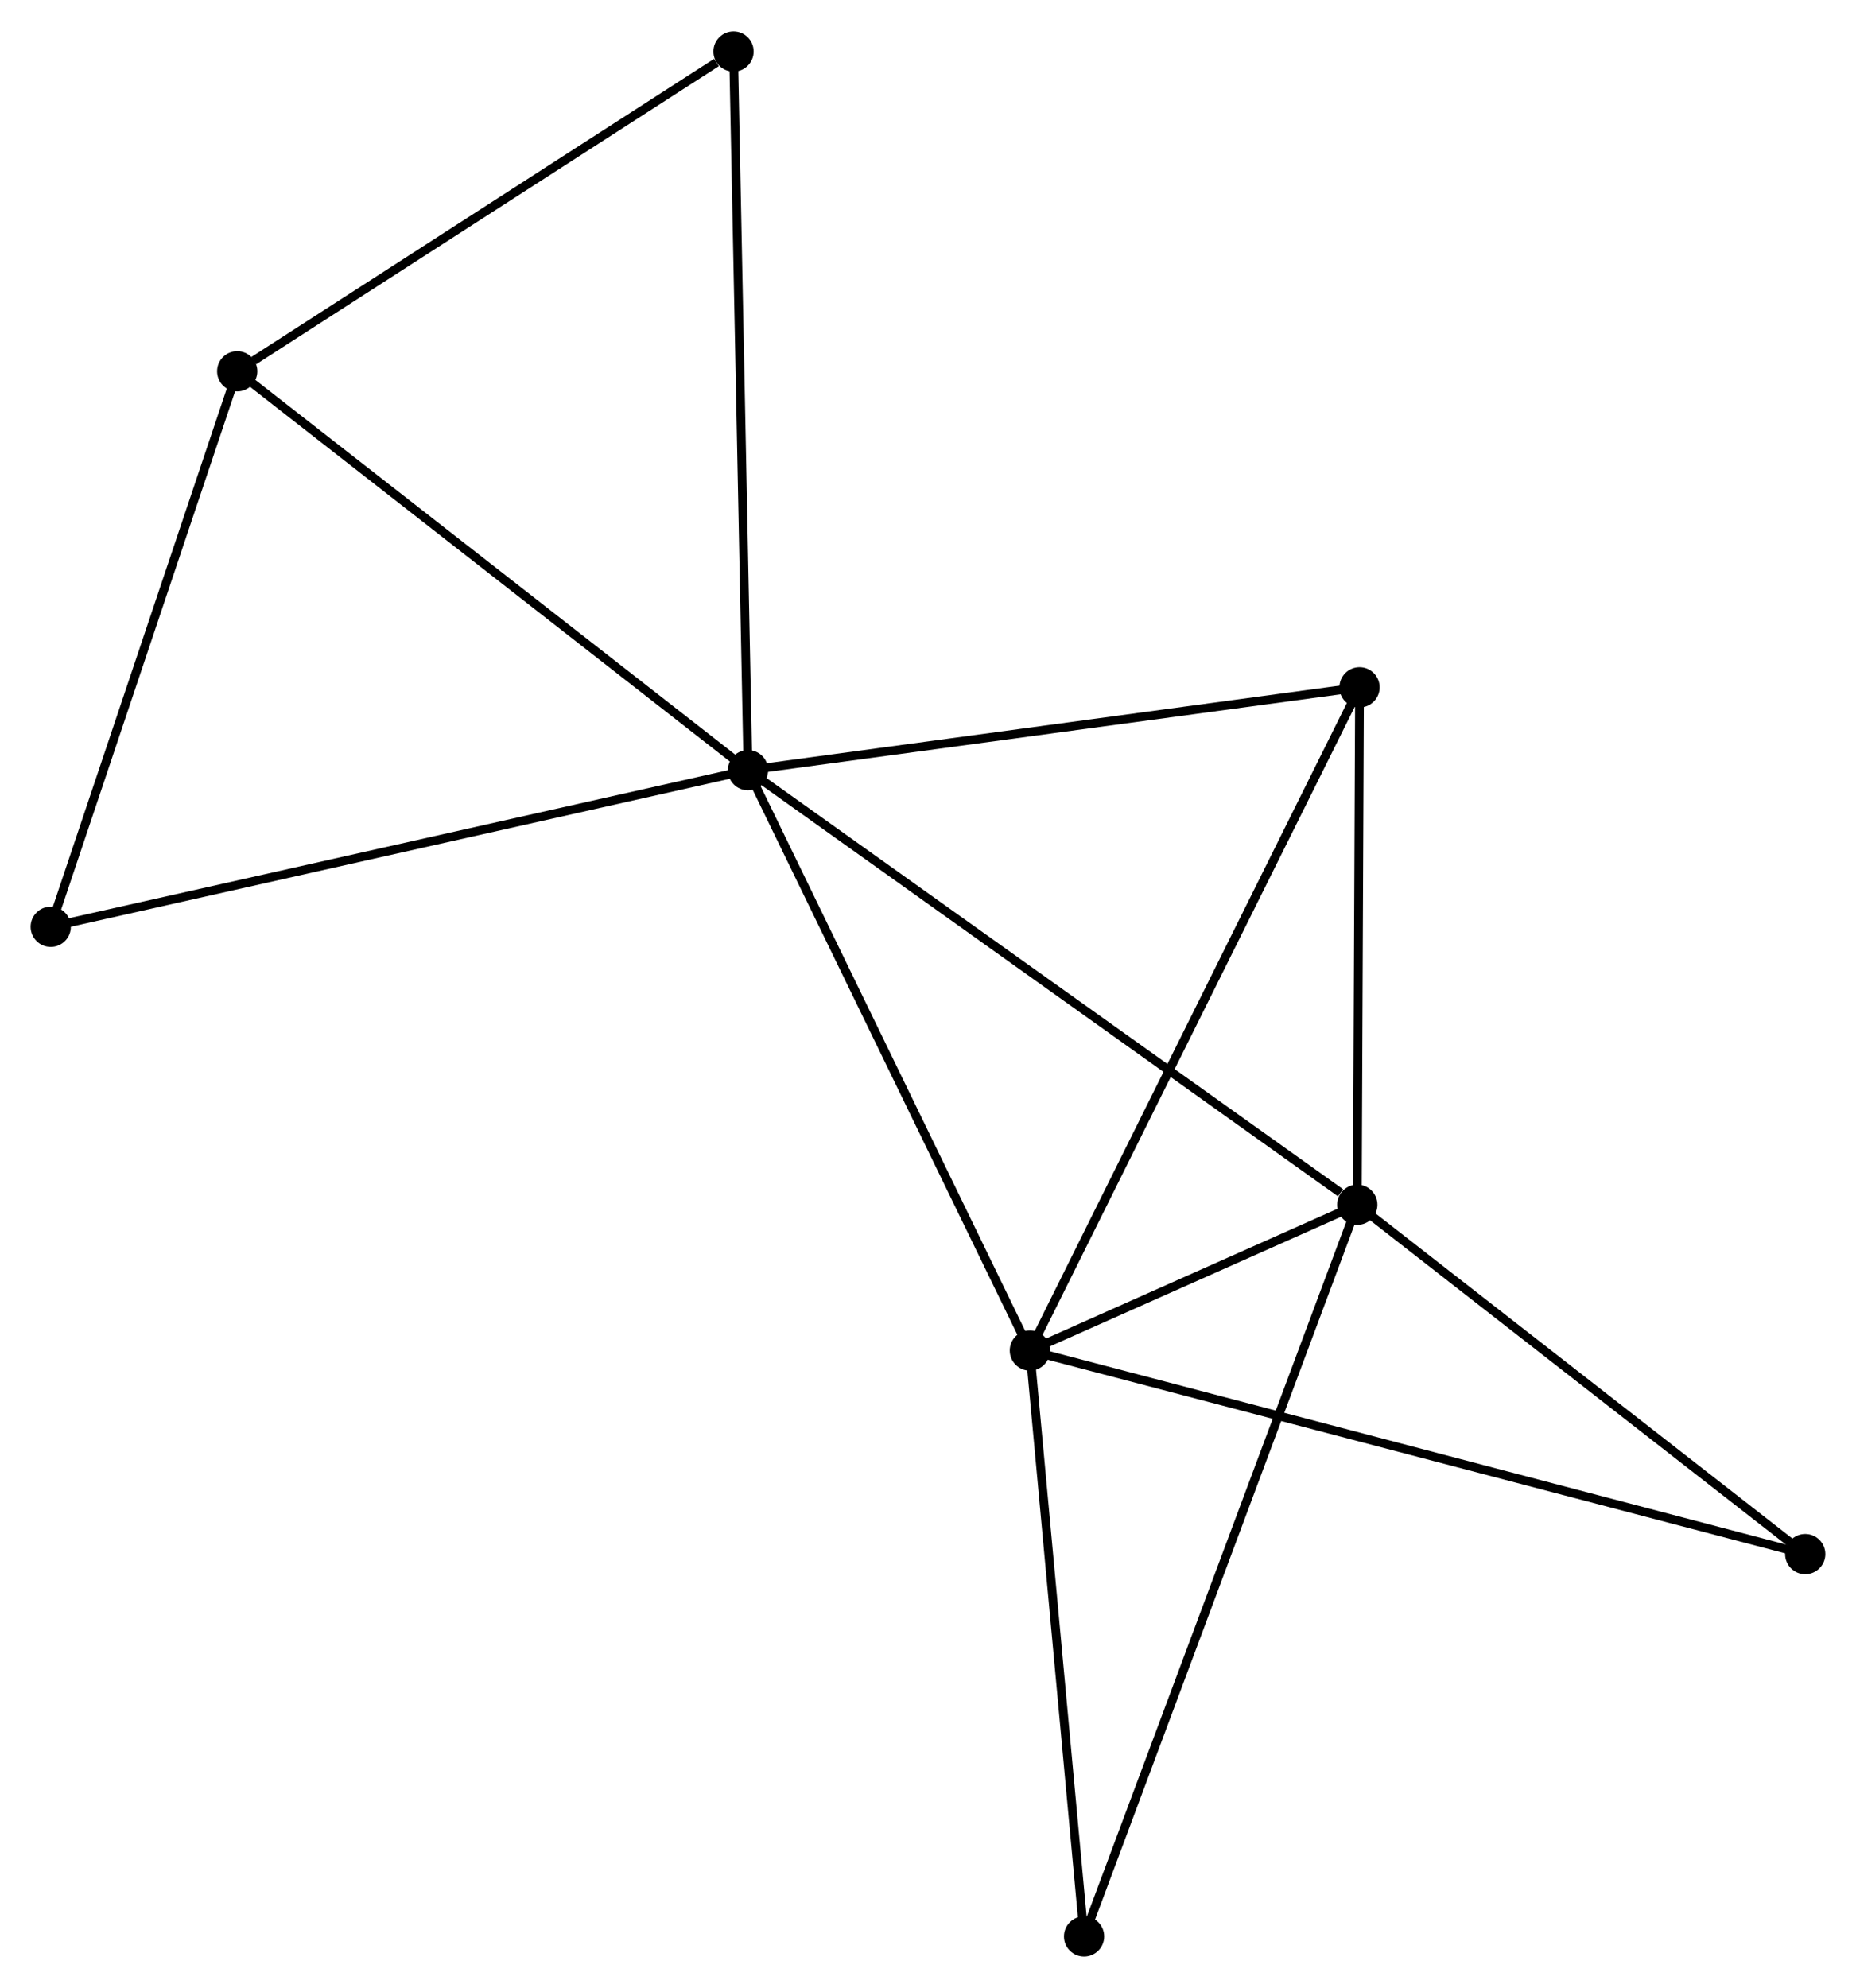 <?xml version="1.0" encoding="UTF-8" standalone="no"?>
<!DOCTYPE svg PUBLIC "-//W3C//DTD SVG 1.1//EN"
 "http://www.w3.org/Graphics/SVG/1.1/DTD/svg11.dtd">
<!-- Generated by graphviz version 2.36.0 (20140111.2315)
 -->
<!-- Title: %3 Pages: 1 -->
<svg width="212pt" height="227pt"
 viewBox="0.00 0.00 212.16 227.00" xmlns="http://www.w3.org/2000/svg" xmlns:xlink="http://www.w3.org/1999/xlink">
<g id="graph0" class="graph" transform="scale(1 1) rotate(0) translate(4 223.005)">
<title>%3</title>
<!-- 0 -->
<g id="node1" class="node"><title>0</title>
<ellipse fill="black" stroke="black" cx="81.504" cy="-135.078" rx="1.8" ry="1.8"/>
</g>
<!-- 1 -->
<g id="node2" class="node"><title>1</title>
<ellipse fill="black" stroke="black" cx="151.152" cy="-85.416" rx="1.8" ry="1.8"/>
</g>
<!-- 0&#45;&#45;1 -->
<g id="edge1" class="edge"><title>0&#45;&#45;1</title>
<path fill="none" stroke="black" d="M83.226,-133.85C92.778,-127.039 139.196,-93.942 149.235,-86.784"/>
</g>
<!-- 2 -->
<g id="node3" class="node"><title>2</title>
<ellipse fill="black" stroke="black" cx="113.725" cy="-68.758" rx="1.8" ry="1.8"/>
</g>
<!-- 0&#45;&#45;2 -->
<g id="edge2" class="edge"><title>0&#45;&#45;2</title>
<path fill="none" stroke="black" d="M82.3,-133.438C86.719,-124.343 108.194,-80.144 112.838,-70.584"/>
</g>
<!-- 3 -->
<g id="node4" class="node"><title>3</title>
<ellipse fill="black" stroke="black" cx="23.116" cy="-180.661" rx="1.8" ry="1.8"/>
</g>
<!-- 0&#45;&#45;3 -->
<g id="edge3" class="edge"><title>0&#45;&#45;3</title>
<path fill="none" stroke="black" d="M80.061,-136.205C72.053,-142.456 33.14,-172.836 24.723,-179.407"/>
</g>
<!-- 4 -->
<g id="node5" class="node"><title>4</title>
<ellipse fill="black" stroke="black" cx="151.409" cy="-144.545" rx="1.8" ry="1.8"/>
</g>
<!-- 0&#45;&#45;4 -->
<g id="edge4" class="edge"><title>0&#45;&#45;4</title>
<path fill="none" stroke="black" d="M83.521,-135.351C93.729,-136.733 139.604,-142.947 149.517,-144.289"/>
</g>
<!-- 7 -->
<g id="node6" class="node"><title>7</title>
<ellipse fill="black" stroke="black" cx="79.85" cy="-217.205" rx="1.8" ry="1.8"/>
</g>
<!-- 0&#45;&#45;7 -->
<g id="edge5" class="edge"><title>0&#45;&#45;7</title>
<path fill="none" stroke="black" d="M81.463,-137.108C81.234,-148.47 80.115,-204.069 79.89,-215.246"/>
</g>
<!-- 8 -->
<g id="node7" class="node"><title>8</title>
<ellipse fill="black" stroke="black" cx="1.8" cy="-117.18" rx="1.8" ry="1.8"/>
</g>
<!-- 0&#45;&#45;8 -->
<g id="edge6" class="edge"><title>0&#45;&#45;8</title>
<path fill="none" stroke="black" d="M79.534,-134.635C68.507,-132.159 14.548,-120.043 3.701,-117.607"/>
</g>
<!-- 1&#45;&#45;2 -->
<g id="edge7" class="edge"><title>1&#45;&#45;2</title>
<path fill="none" stroke="black" d="M149.14,-84.521C142.581,-81.601 121.878,-72.387 115.569,-69.579"/>
</g>
<!-- 1&#45;&#45;4 -->
<g id="edge8" class="edge"><title>1&#45;&#45;4</title>
<path fill="none" stroke="black" d="M151.161,-87.384C151.2,-96.361 151.361,-133.392 151.4,-142.51"/>
</g>
<!-- 5 -->
<g id="node8" class="node"><title>5</title>
<ellipse fill="black" stroke="black" cx="202.356" cy="-45.495" rx="1.8" ry="1.8"/>
</g>
<!-- 1&#45;&#45;5 -->
<g id="edge9" class="edge"><title>1&#45;&#45;5</title>
<path fill="none" stroke="black" d="M152.856,-84.088C160.63,-78.027 192.698,-53.025 200.594,-46.869"/>
</g>
<!-- 6 -->
<g id="node9" class="node"><title>6</title>
<ellipse fill="black" stroke="black" cx="119.921" cy="-1.8" rx="1.8" ry="1.8"/>
</g>
<!-- 1&#45;&#45;6 -->
<g id="edge10" class="edge"><title>1&#45;&#45;6</title>
<path fill="none" stroke="black" d="M150.5,-83.67C146.436,-72.788 124.624,-14.391 120.57,-3.537"/>
</g>
<!-- 2&#45;&#45;4 -->
<g id="edge11" class="edge"><title>2&#45;&#45;4</title>
<path fill="none" stroke="black" d="M114.657,-70.632C119.87,-81.117 145.382,-132.424 150.51,-142.737"/>
</g>
<!-- 2&#45;&#45;5 -->
<g id="edge12" class="edge"><title>2&#45;&#45;5</title>
<path fill="none" stroke="black" d="M115.576,-68.272C127.111,-65.245 189.01,-48.998 200.515,-45.978"/>
</g>
<!-- 2&#45;&#45;6 -->
<g id="edge13" class="edge"><title>2&#45;&#45;6</title>
<path fill="none" stroke="black" d="M113.904,-66.826C114.809,-57.049 118.875,-13.108 119.753,-3.613"/>
</g>
<!-- 3&#45;&#45;7 -->
<g id="edge14" class="edge"><title>3&#45;&#45;7</title>
<path fill="none" stroke="black" d="M25.004,-181.877C33.617,-187.425 69.149,-210.312 77.897,-215.947"/>
</g>
<!-- 3&#45;&#45;8 -->
<g id="edge15" class="edge"><title>3&#45;&#45;8</title>
<path fill="none" stroke="black" d="M22.501,-178.83C19.388,-169.56 5.4,-127.901 2.377,-118.899"/>
</g>
</g>
</svg>
